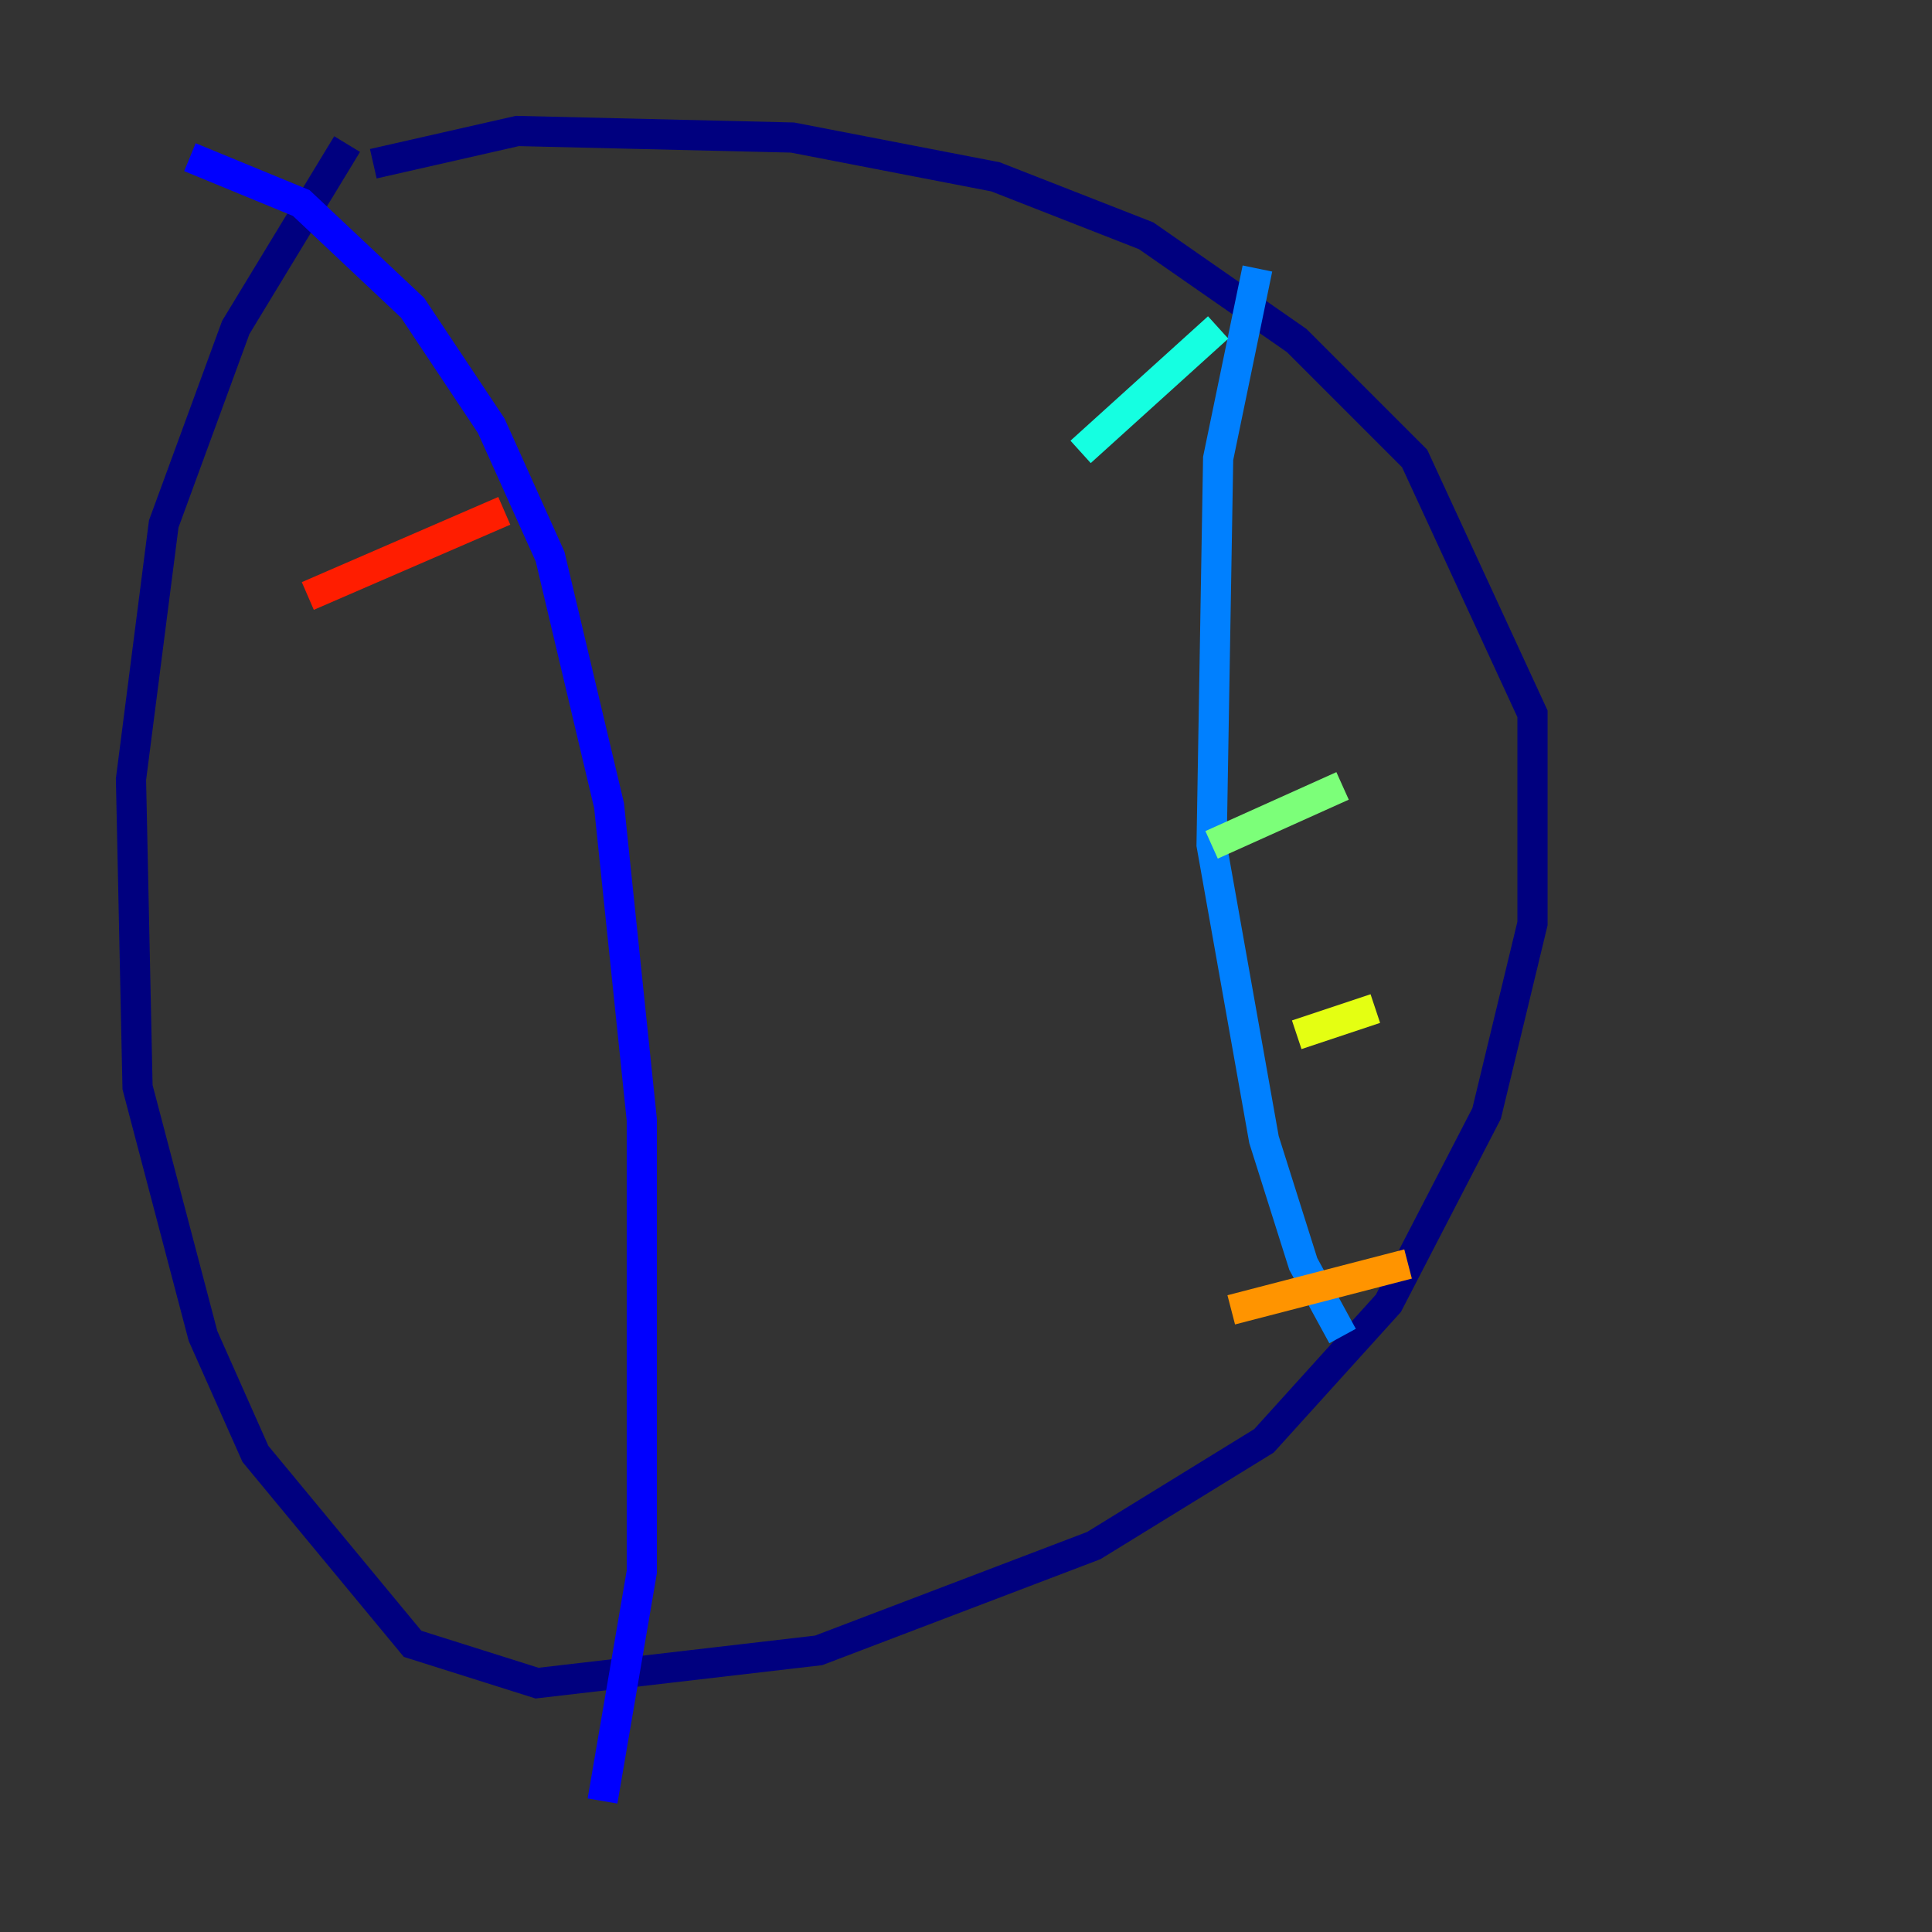 <?xml version="1.0" encoding="utf-8" ?>
<svg baseProfile="tiny" height="128" version="1.2" viewBox="0,0,128,128" width="128" xmlns="http://www.w3.org/2000/svg" xmlns:ev="http://www.w3.org/2001/xml-events" xmlns:xlink="http://www.w3.org/1999/xlink"><rect x="0" y="0" width="128" height="128" fill="#333333" stroke="none"/><defs /><polyline fill="none" points="22.997,9.546 15.62,21.695 10.848,34.712 8.678,51.634 9.112,72.027 13.451,88.515 16.922,96.325 27.336,108.909 35.58,111.512 54.237,109.342 72.461,102.4 83.742,95.458 91.986,86.346 98.495,73.763 101.532,61.18 101.532,47.295 93.722,30.373 85.912,22.563 75.932,15.62 65.953,11.715 52.502,9.112 34.278,8.678 24.732,10.848" stroke="#00007f" stroke-width="2" /><polyline fill="none" points="12.583,10.414 19.959,13.451 27.336,20.393 32.542,28.203 36.447,36.881 40.352,53.37 42.522,74.197 42.522,104.136 39.919,119.322" stroke="#0000ff" stroke-width="2" /><polyline fill="none" points="83.308,17.79 80.705,30.373 80.271,55.973 83.742,75.498 86.346,83.742 88.949,88.515" stroke="#0080ff" stroke-width="2" /><polyline fill="none" points="80.705,21.695 71.593,29.939" stroke="#15ffe1" stroke-width="2" /><polyline fill="none" points="88.949,52.068 80.271,55.973" stroke="#7cff79" stroke-width="2" /><polyline fill="none" points="91.119,66.82 85.912,68.556" stroke="#e4ff12" stroke-width="2" /><polyline fill="none" points="93.288,83.742 81.573,86.78" stroke="#ff9400" stroke-width="2" /><polyline fill="none" points="33.41,33.844 20.393,39.485" stroke="#ff1d00" stroke-width="2" /><polyline fill="none" points="42.088,63.349 42.088,63.349" stroke="#7f0000" stroke-width="2" /></svg>